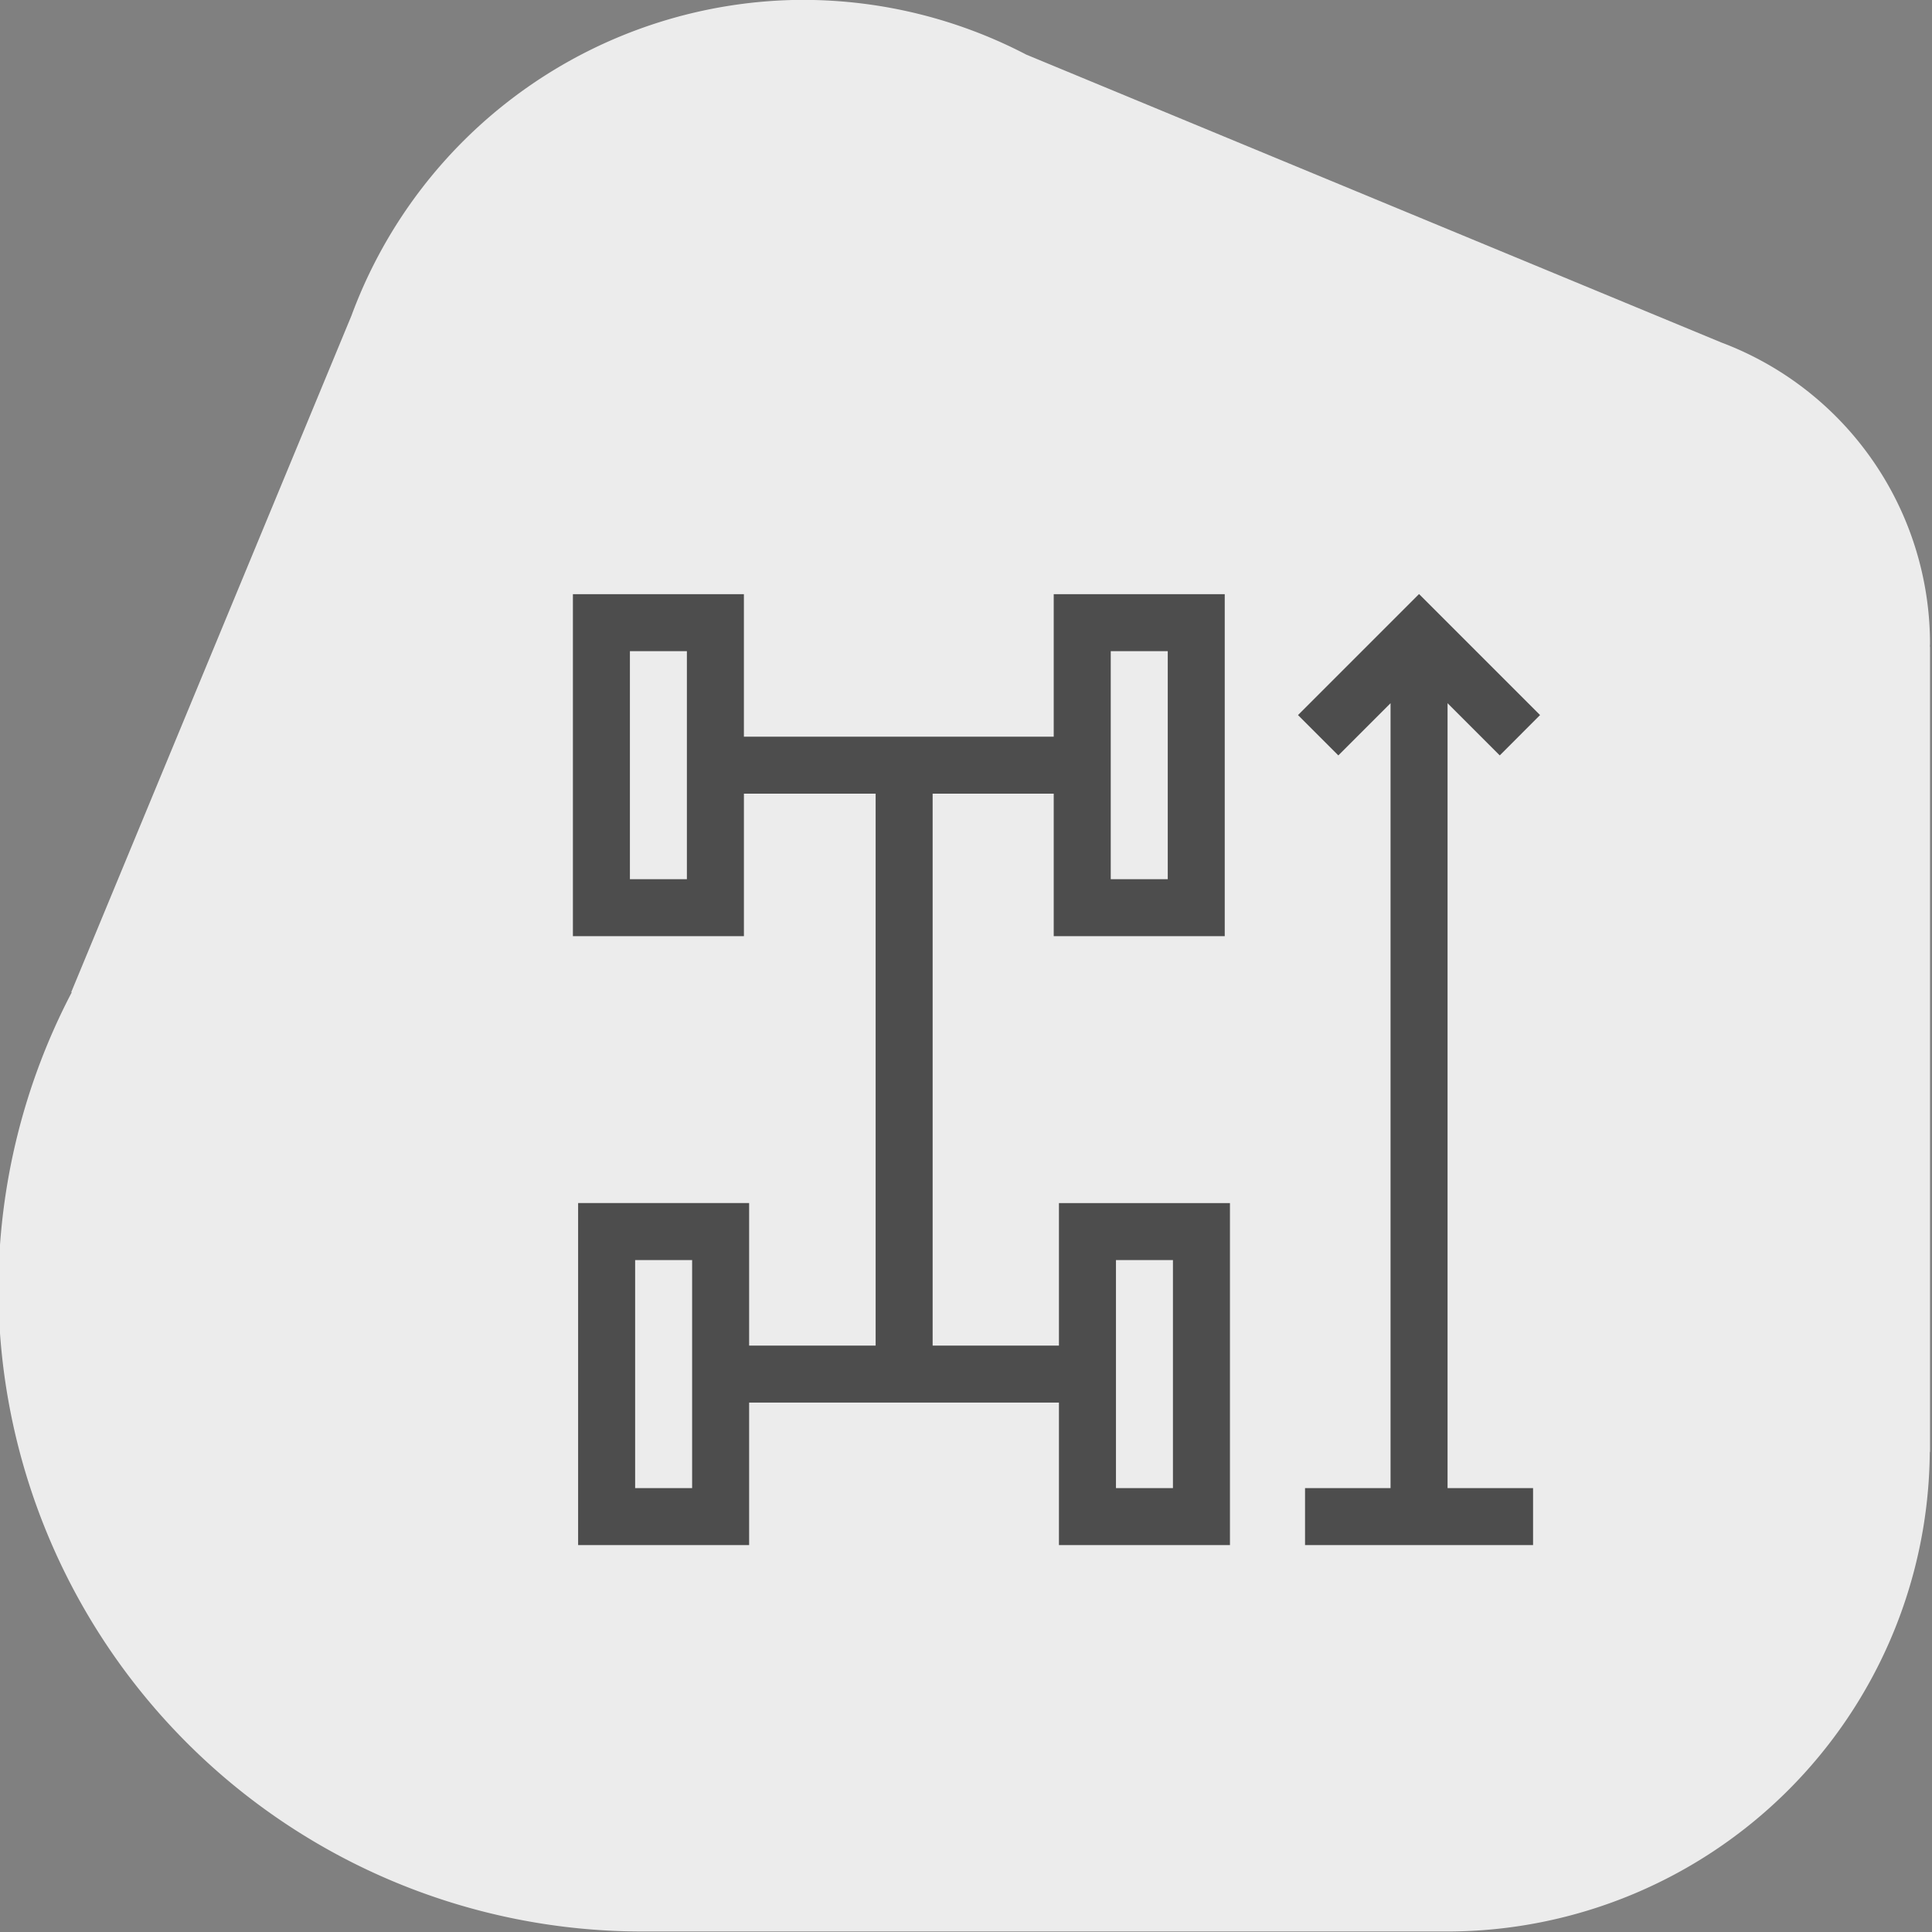 <?xml version="1.0" encoding="UTF-8" standalone="no"?>
<!-- Created with Inkscape (http://www.inkscape.org/) -->

<svg
   width="90"
   height="90"
   viewBox="0 0 90 90"
   version="1.1"
   id="svg1"
   inkscape:version="1.3.2 (091e20e, 2023-11-25, custom)"
   sodipodi:docname="dimensions-wheelbase.svg"
   xmlns:inkscape="http://www.inkscape.org/namespaces/inkscape"
   xmlns:sodipodi="http://sodipodi.sourceforge.net/DTD/sodipodi-0.dtd"
   xmlns="http://www.w3.org/2000/svg"
   xmlns:svg="http://www.w3.org/2000/svg">
  <rect x="0" y="0" width="90" height="90" fill="#808080" stroke="none"/>
  <sodipodi:namedview
     id="namedview1"
     pagecolor="#ffffff"
     bordercolor="#000000"
     borderopacity="0.25"
     inkscape:showpageshadow="2"
     inkscape:pageopacity="0.0"
     inkscape:pagecheckerboard="0"
     inkscape:deskcolor="#d1d1d1"
     inkscape:document-units="px"
     inkscape:zoom="2.8198618"
     inkscape:cx="62.414406"
     inkscape:cy="19.859129"
     inkscape:window-width="1920"
     inkscape:window-height="1018"
     inkscape:window-x="-6"
     inkscape:window-y="-6"
     inkscape:window-maximized="1"
     inkscape:current-layer="g135" />
  <defs
     id="defs1" />
  <g
     inkscape:label="Layer 1"
     inkscape:groupmode="layer"
     id="layer1">
    <g
       id="g135"
       transform="matrix(0.945,0,0,0.945,-531.53,540.594)">
      <g
         id="g77-7-0"
         transform="matrix(1.058,0,0,1.058,78.267,-370.129)"
         style="fill:#ececec;fill-opacity:1">
        <g
           id="g72-0-2-8"
           transform="translate(-5.431,24.85)"
           style="fill:#ececec;fill-opacity:1">
          <g
             id="g68-0-9-5-8-7"
             transform="translate(108.341,-20.34)"
             style="fill:#ececec;fill-opacity:1">
            <path
               id="path44-6-4-7-05-6-0-4-6-8-7-8-3"
               style="fill:#ececec;fill-opacity:1;stroke-width:0.93"
               inkscape:transform-center-x="-0.1984375"
               inkscape:transform-center-y="-0.099218749"
               d="m 392.168,-195.375 a 22.5,22.5 0 0 0 -21.047,14.711 l -13.057,31.522 0.023,0.009 a 30,30 0 0 0 -3.418,13.758 30,30 0 0 0 29.991,30 v 5.2e-4 h 37.488 v -0.002 a 22.5,22.5 0 0 0 0.021,0.002 22.5,22.5 0 0 0 22.489,-22.347 h 0.011 v -37.52 h -0.009 a 15,15 0 0 0 0.009,-0.132 15,15 0 0 0 -9.725,-14.038 l -32.384,-13.413 a 22.5,22.5 0 0 0 -10.392,-2.549 z" />
          </g>
        </g>
      </g>
      <path
         id="rect5-9-0-2-9-4-1-3-6-3-1-5-5-4-7-0-7-9-9-5-8-1"
         style="fill:#4d4d4d;fill-opacity:1;fill-rule:evenodd;stroke-width:0.341"
         d="m 590.707,-542.768 v 2.811 12.412 1.637 h 8.43 v -2.81 -4.215 h 6.493 v 27.206 h -6.236 v -6.034 -0.991 h -8.43 v 2.81 12.413 1.637 h 8.43 v -2.81 -4.214 h 15.272 v 5.388 1.637 h 8.43 v -2.81 -13.059 -0.991 h -8.43 v 2.81 4.214 h -6.226 v -27.206 h 5.969 v 4.215 1.173 1.637 h 8.43 v -2.81 -13.059 -0.991 h -8.43 v 1.403 1.408 4.214 h -15.273 v -6.034 -0.991 z m 41.705,0 -5.961,5.961 1.988,1.988 2.574,-2.574 v 38.691 h -4.215 v 2.81 h 11.24 v -2.81 h -4.215 v -38.691 l 2.573,2.573 1.987,-1.988 -5.961,-5.961 v 0 z m -38.895,2.811 h 2.809 v 11.239 h -2.809 z m 23.703,0 h 2.81 v 11.239 h -2.81 z m -23.445,30.016 h 2.809 v 11.239 h -2.809 z m 23.702,0 h 2.809 v 11.239 h -2.809 z" />
    </g>
  </g>
</svg>
